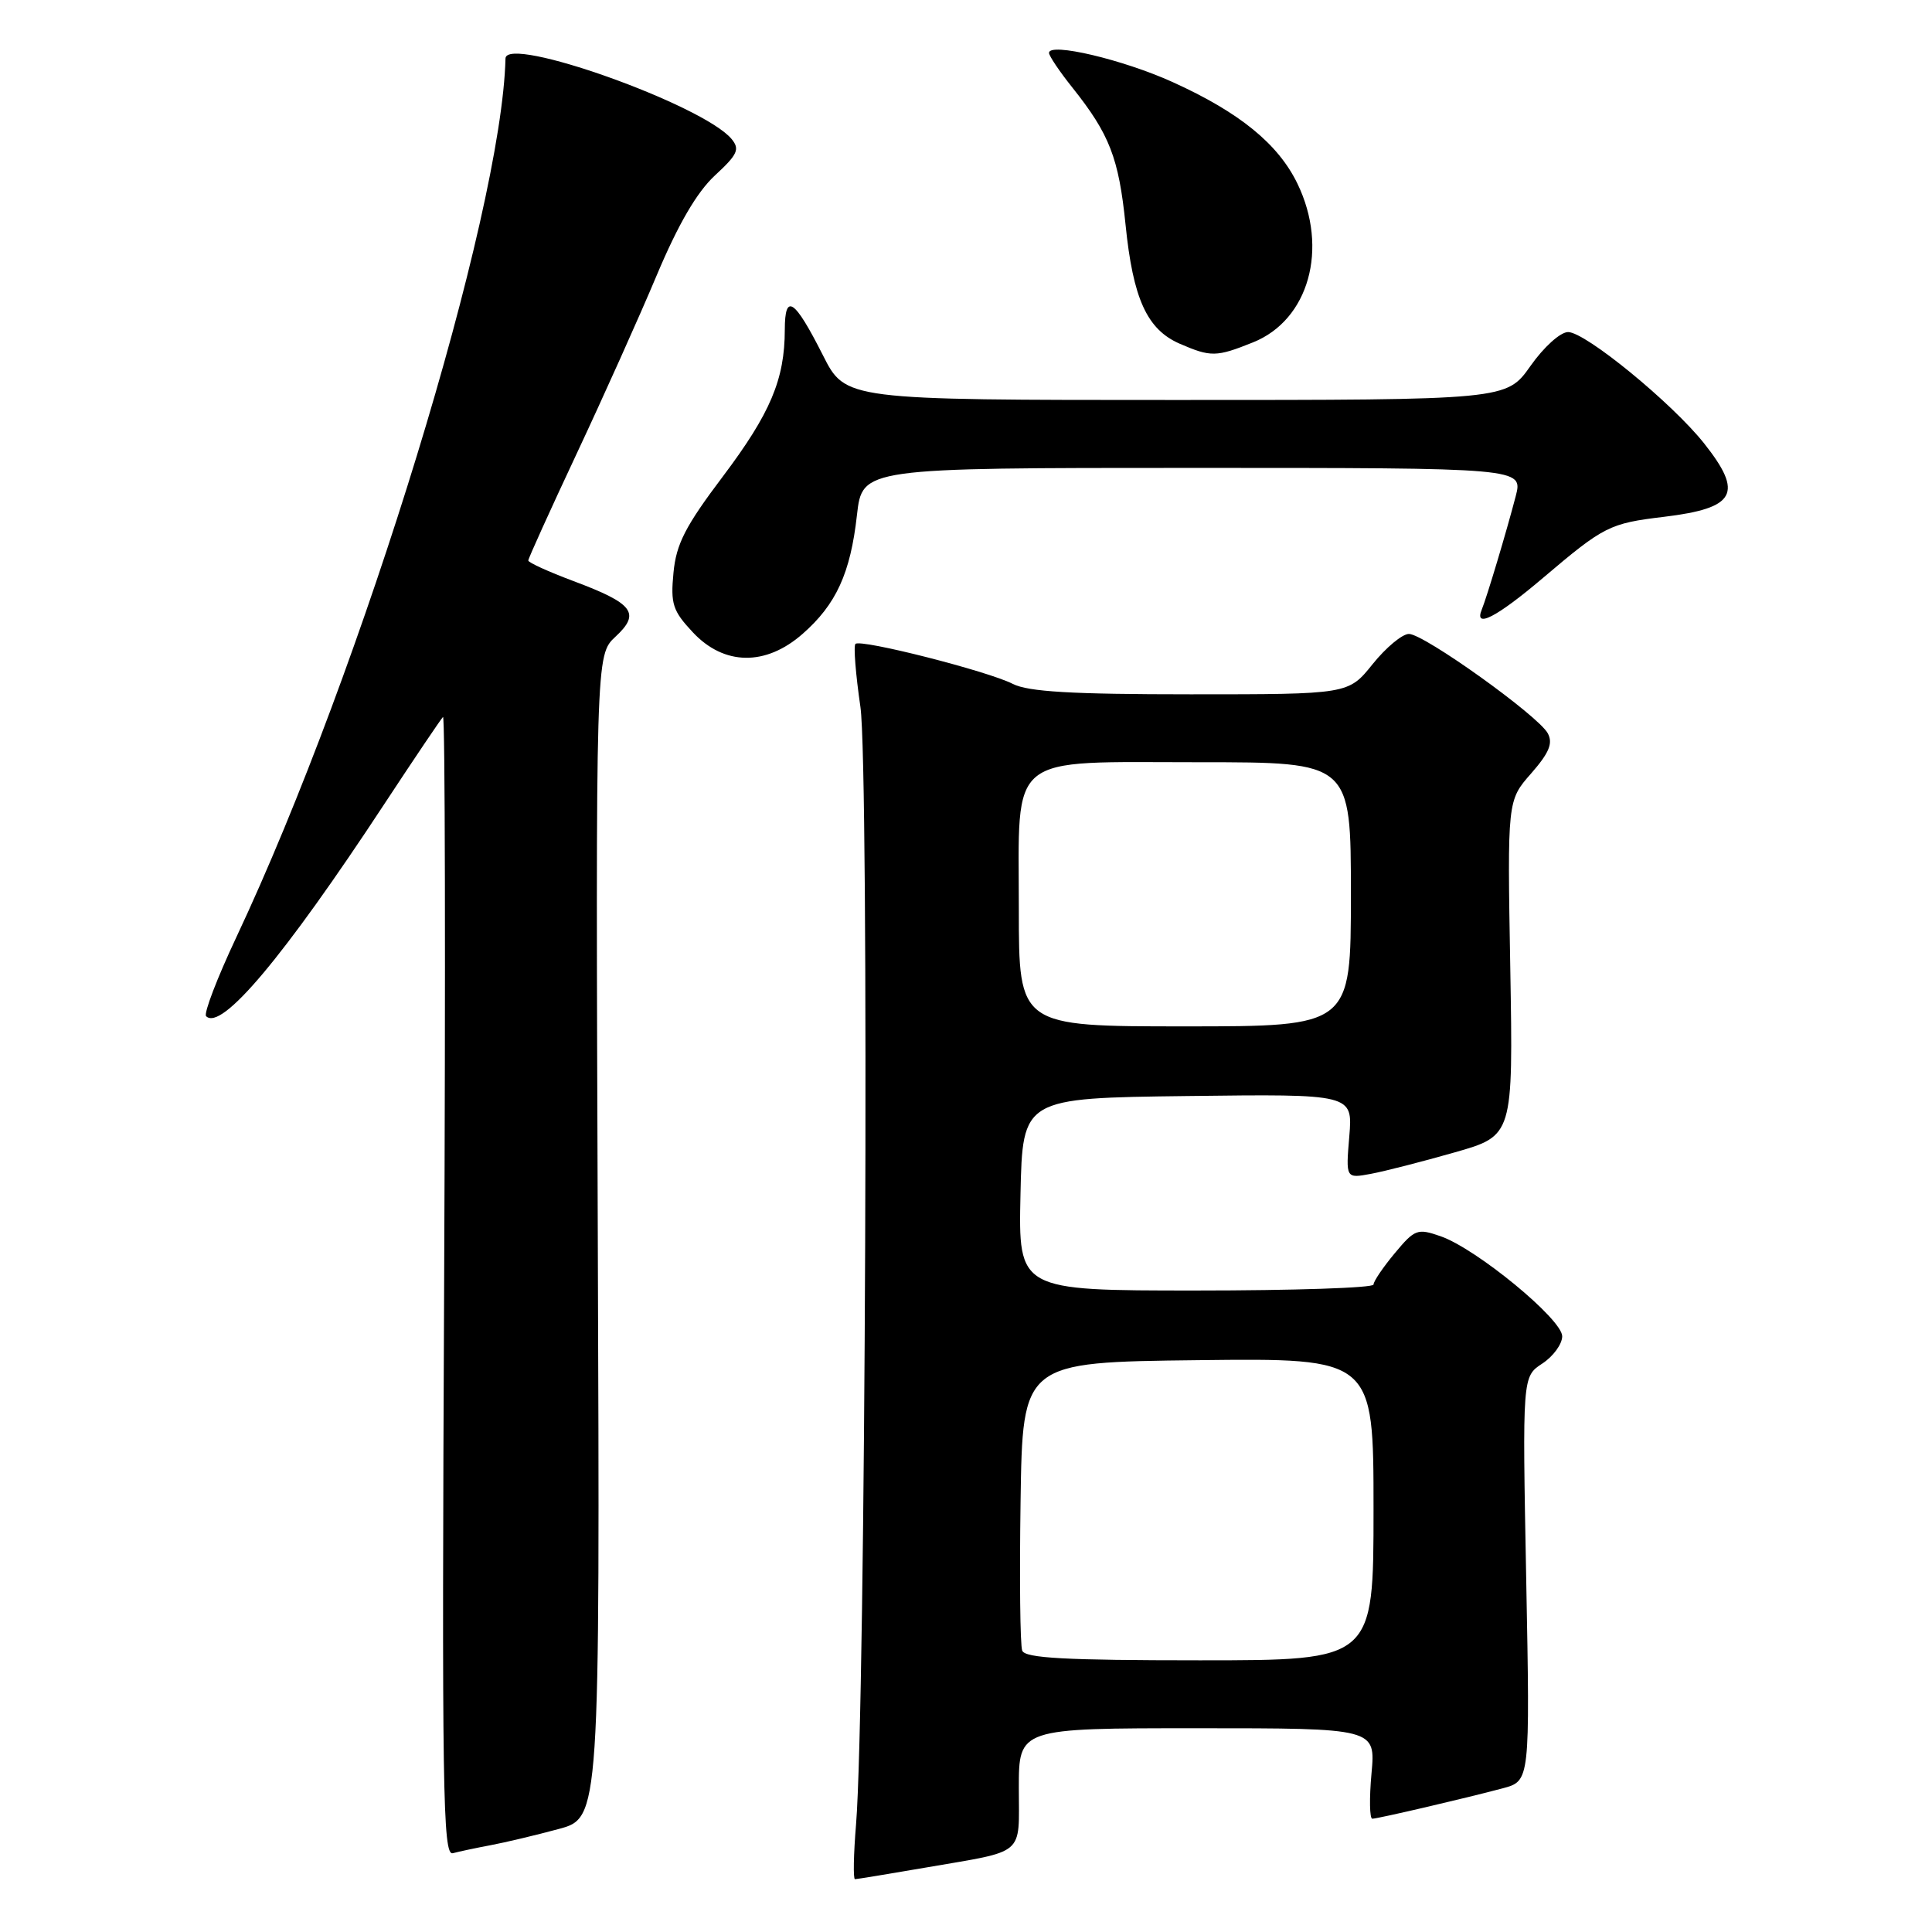 <?xml version="1.0" encoding="UTF-8" standalone="no"?>
<!DOCTYPE svg PUBLIC "-//W3C//DTD SVG 1.1//EN" "http://www.w3.org/Graphics/SVG/1.1/DTD/svg11.dtd" >
<svg xmlns="http://www.w3.org/2000/svg" xmlns:xlink="http://www.w3.org/1999/xlink" version="1.1" viewBox="0 0 256 256">
 <g >
 <path fill="currentColor"
d=" M 122.62 247.47 C 136.05 245.15 135.00 246.05 135.00 236.93 C 135.00 229.00 135.00 229.00 158.64 229.00 C 182.28 229.00 182.28 229.00 181.73 235.00 C 181.43 238.30 181.48 240.99 181.84 240.99 C 182.64 240.97 194.13 238.29 199.12 236.96 C 202.74 235.99 202.74 235.99 202.23 209.20 C 201.72 182.41 201.72 182.41 204.36 180.68 C 205.81 179.73 207.00 178.10 207.00 177.06 C 207.00 174.81 195.65 165.47 190.89 163.81 C 187.82 162.74 187.47 162.87 184.82 166.05 C 183.27 167.91 182.00 169.78 182.00 170.21 C 182.00 170.65 171.41 171.00 158.47 171.00 C 134.94 171.00 134.94 171.00 135.22 158.25 C 135.50 145.50 135.50 145.50 157.38 145.23 C 179.25 144.96 179.25 144.96 178.79 150.56 C 178.32 156.16 178.32 156.16 181.65 155.54 C 183.48 155.20 188.47 153.92 192.74 152.70 C 200.50 150.49 200.50 150.49 200.12 128.28 C 199.73 106.07 199.73 106.07 202.88 102.49 C 205.27 99.76 205.80 98.49 205.09 97.17 C 203.85 94.85 188.69 84.00 186.69 84.00 C 185.81 84.00 183.65 85.80 181.88 88.00 C 178.67 92.00 178.67 92.00 157.78 92.00 C 141.97 92.00 136.25 91.66 134.20 90.62 C 130.90 88.93 114.03 84.64 113.35 85.32 C 113.08 85.59 113.38 89.34 114.01 93.67 C 115.19 101.74 114.70 226.28 113.43 241.75 C 113.10 245.74 113.04 249.00 113.29 249.00 C 113.54 249.00 117.73 248.31 122.62 247.47 Z  M 65.00 244.50 C 66.92 244.14 70.97 243.18 74.00 242.36 C 79.50 240.88 79.50 240.88 79.21 163.84 C 78.93 86.80 78.93 86.80 81.56 84.36 C 84.91 81.25 83.95 79.97 75.97 76.99 C 72.69 75.76 70.00 74.54 70.00 74.27 C 70.00 74.00 72.88 67.65 76.40 60.14 C 79.92 52.64 84.70 42.00 87.01 36.50 C 89.88 29.68 92.34 25.47 94.73 23.25 C 97.74 20.47 98.06 19.78 96.94 18.42 C 93.18 13.89 67.06 4.59 66.98 7.75 C 66.49 28.39 48.04 88.63 31.31 124.20 C 28.77 129.60 26.97 134.30 27.31 134.65 C 29.33 136.66 37.59 126.83 50.95 106.50 C 54.93 100.45 58.42 95.28 58.70 95.00 C 58.98 94.72 59.04 128.58 58.85 170.24 C 58.54 237.25 58.67 245.93 60.00 245.56 C 60.82 245.34 63.08 244.86 65.00 244.50 Z  M 106.35 83.99 C 110.79 80.10 112.69 75.96 113.55 68.25 C 114.26 62.00 114.26 62.00 158.04 62.00 C 201.81 62.00 201.81 62.00 200.84 65.75 C 199.60 70.51 197.02 79.11 196.35 80.75 C 195.27 83.36 198.29 81.81 204.45 76.58 C 212.55 69.71 213.25 69.35 220.50 68.48 C 230.00 67.33 231.06 65.39 225.81 58.76 C 221.57 53.41 210.08 44.00 207.78 44.00 C 206.76 44.00 204.57 45.97 202.79 48.50 C 199.61 53.00 199.61 53.00 155.82 53.00 C 112.03 53.00 112.03 53.00 109.04 47.07 C 105.26 39.60 104.00 38.75 103.99 43.69 C 103.98 50.27 102.09 54.75 95.80 63.11 C 90.81 69.72 89.60 72.08 89.24 75.89 C 88.84 80.02 89.14 80.94 91.80 83.78 C 95.94 88.21 101.46 88.29 106.35 83.99 Z  M 166.02 45.37 C 173.43 42.41 176.08 32.94 171.92 24.34 C 169.37 19.07 164.24 14.89 155.39 10.88 C 148.83 7.90 139.00 5.58 139.00 7.01 C 139.00 7.40 140.39 9.47 142.10 11.61 C 147.03 17.80 148.24 20.93 149.14 29.76 C 150.13 39.58 151.98 43.65 156.31 45.54 C 160.44 47.33 161.17 47.32 166.02 45.37 Z  M 135.45 218.72 C 135.17 218.01 135.08 209.13 135.23 198.97 C 135.50 180.50 135.50 180.50 158.75 180.23 C 182.00 179.96 182.00 179.96 182.00 199.98 C 182.00 220.00 182.00 220.00 158.97 220.00 C 141.16 220.00 135.83 219.71 135.45 218.72 Z  M 135.00 120.50 C 135.00 99.53 133.19 101.00 159.00 101.00 C 179.00 101.00 179.00 101.00 179.00 118.50 C 179.00 136.00 179.00 136.00 157.00 136.00 C 135.00 136.00 135.00 136.00 135.00 120.50 Z "/>
</g>
</svg>